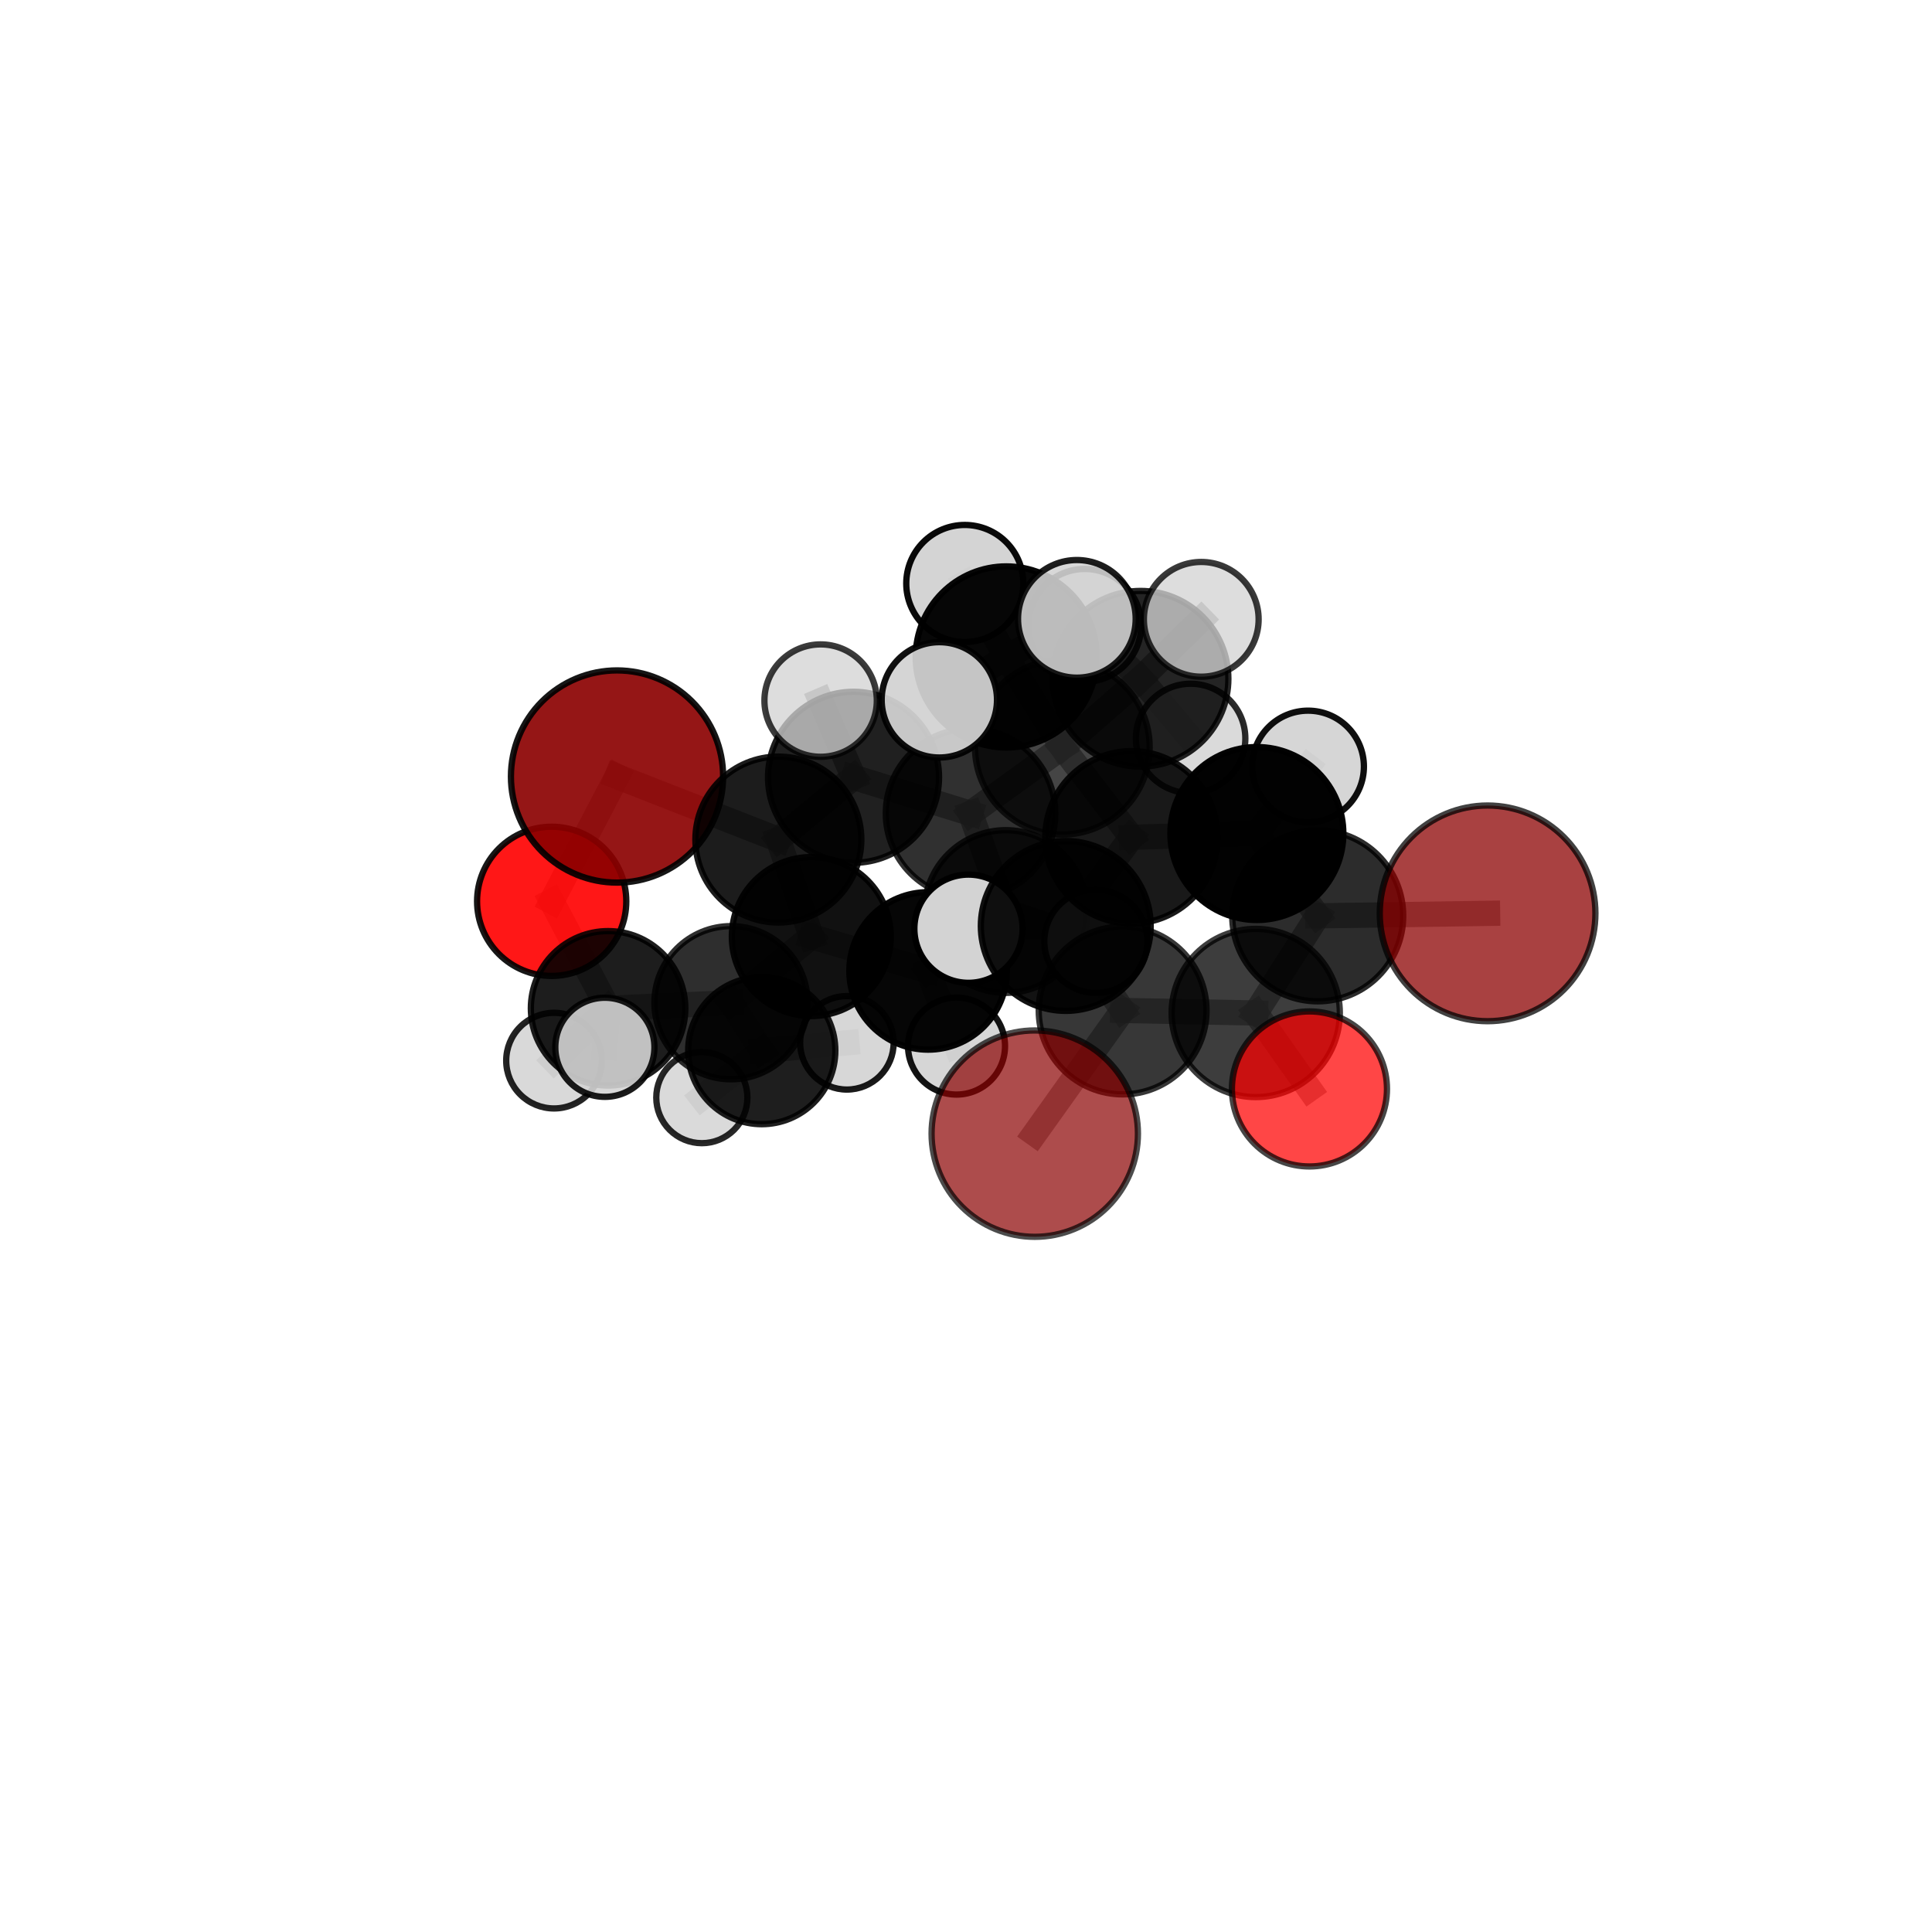 <?xml version="1.0" encoding="utf-8" standalone="no"?>
<!DOCTYPE svg PUBLIC "-//W3C//DTD SVG 1.1//EN"
  "http://www.w3.org/Graphics/SVG/1.1/DTD/svg11.dtd">
<svg xmlns:xlink="http://www.w3.org/1999/xlink" width="153pt" height="153pt" viewBox="0 0 153 153" xmlns="http://www.w3.org/2000/svg" version="1.1">
 <defs>
  <style type="text/css">*{stroke-linejoin: round; stroke-linecap: butt}</style>
 </defs>
 <g id="figure_1">
  <g id="patch_1">
   <path d="M 0 153 
L 153 153 
L 153 0 
L 0 0 
L 0 153 
z
" style="fill: none"/>
  </g>
  <g id="patch_2">
   <path d="M 7.2 145.8 
L 145.8 145.8 
L 145.8 7.2 
L 7.2 7.2 
L 7.2 145.8 
z
" style="fill: none"/>
  </g>
  <g id="axes_1">
   <g id="line2d_1">
    <path d="M 81.945 89.776 
L 88.904 80.022 
" clip-path="url(#p4e1232b710)" style="fill: none; stroke: #808080; stroke-opacity: 0.687; stroke-width: 2; stroke-linecap: square"/>
   </g>
   <g id="line2d_2">
    <path d="M 88.904 80.022 
L 99.444 80.221 
" clip-path="url(#p4e1232b710)" style="fill: none; stroke: #808080; stroke-opacity: 0.699; stroke-width: 2; stroke-linecap: square"/>
   </g>
   <g id="line2d_3">
    <path d="M 117.805 72.331 
L 104.354 72.527 
" clip-path="url(#p4e1232b710)" style="fill: none; stroke: #808080; stroke-opacity: 0.719; stroke-width: 2; stroke-linecap: square"/>
   </g>
   <g id="line2d_4">
    <path d="M 104.354 72.527 
L 99.444 80.221 
" clip-path="url(#p4e1232b710)" style="fill: none; stroke: #808080; stroke-opacity: 0.709; stroke-width: 2; stroke-linecap: square"/>
   </g>
   <g id="line2d_5">
    <path d="M 48.864 61.494 
L 43.689 71.378 
" clip-path="url(#p4e1232b710)" style="fill: none; stroke: #808080; stroke-opacity: 0.679; stroke-width: 2; stroke-linecap: square"/>
   </g>
   <g id="line2d_6">
    <path d="M 48.864 61.494 
L 61.64 66.488 
" clip-path="url(#p4e1232b710)" style="fill: none; stroke: #808080; stroke-opacity: 0.696; stroke-width: 2; stroke-linecap: square"/>
   </g>
   <g id="line2d_7">
    <path d="M 43.689 71.378 
L 48.156 79.851 
" clip-path="url(#p4e1232b710)" style="fill: none; stroke: #808080; stroke-opacity: 0.638; stroke-width: 2; stroke-linecap: square"/>
   </g>
   <g id="line2d_8">
    <path d="M 61.64 66.488 
L 64.25 74.169 
" clip-path="url(#p4e1232b710)" style="fill: none; stroke: #808080; stroke-opacity: 0.667; stroke-width: 2; stroke-linecap: square"/>
   </g>
   <g id="line2d_9">
    <path d="M 103.699 86.236 
L 99.444 80.221 
" clip-path="url(#p4e1232b710)" style="fill: none; stroke: #808080; stroke-opacity: 0.695; stroke-width: 2; stroke-linecap: square"/>
   </g>
   <g id="line2d_10">
    <path d="M 48.156 79.851 
L 57.891 79.407 
" clip-path="url(#p4e1232b710)" style="fill: none; stroke: #808080; stroke-opacity: 0.618; stroke-width: 2; stroke-linecap: square"/>
   </g>
   <g id="line2d_11">
    <path d="M 48.156 79.851 
L 43.876 83.994 
" clip-path="url(#p4e1232b710)" style="fill: none; stroke: #808080; stroke-opacity: 0.609; stroke-width: 2; stroke-linecap: square"/>
   </g>
   <g id="line2d_12">
    <path d="M 48.156 79.851 
L 47.901 82.939 
" clip-path="url(#p4e1232b710)" style="fill: none; stroke: #808080; stroke-opacity: 0.624; stroke-width: 2; stroke-linecap: square"/>
   </g>
   <g id="line2d_13">
    <path d="M 84.128 59.172 
L 89.605 66.309 
" clip-path="url(#p4e1232b710)" style="fill: none; stroke: #808080; stroke-opacity: 0.733; stroke-width: 2; stroke-linecap: square"/>
   </g>
   <g id="line2d_14">
    <path d="M 84.128 59.172 
L 76.86 64.418 
" clip-path="url(#p4e1232b710)" style="fill: none; stroke: #808080; stroke-opacity: 0.724; stroke-width: 2; stroke-linecap: square"/>
   </g>
   <g id="line2d_15">
    <path d="M 84.128 59.172 
L 90.322 53.753 
" clip-path="url(#p4e1232b710)" style="fill: none; stroke: #808080; stroke-opacity: 0.743; stroke-width: 2; stroke-linecap: square"/>
   </g>
   <g id="line2d_16">
    <path d="M 84.128 59.172 
L 79.687 52.025 
" clip-path="url(#p4e1232b710)" style="fill: none; stroke: #808080; stroke-opacity: 0.76; stroke-width: 2; stroke-linecap: square"/>
   </g>
   <g id="line2d_17">
    <path d="M 89.605 66.309 
L 99.535 66.009 
" clip-path="url(#p4e1232b710)" style="fill: none; stroke: #808080; stroke-opacity: 0.727; stroke-width: 2; stroke-linecap: square"/>
   </g>
   <g id="line2d_18">
    <path d="M 89.605 66.309 
L 84.4 73.33 
" clip-path="url(#p4e1232b710)" style="fill: none; stroke: #808080; stroke-opacity: 0.718; stroke-width: 2; stroke-linecap: square"/>
   </g>
   <g id="line2d_19">
    <path d="M 76.86 64.418 
L 67.593 61.555 
" clip-path="url(#p4e1232b710)" style="fill: none; stroke: #808080; stroke-opacity: 0.713; stroke-width: 2; stroke-linecap: square"/>
   </g>
   <g id="line2d_20">
    <path d="M 76.86 64.418 
L 79.649 72.186 
" clip-path="url(#p4e1232b710)" style="fill: none; stroke: #808080; stroke-opacity: 0.688; stroke-width: 2; stroke-linecap: square"/>
   </g>
   <g id="line2d_21">
    <path d="M 90.322 53.753 
L 85.903 49.526 
" clip-path="url(#p4e1232b710)" style="fill: none; stroke: #808080; stroke-opacity: 0.749; stroke-width: 2; stroke-linecap: square"/>
   </g>
   <g id="line2d_22">
    <path d="M 90.322 53.753 
L 95.13 49.046 
" clip-path="url(#p4e1232b710)" style="fill: none; stroke: #808080; stroke-opacity: 0.758; stroke-width: 2; stroke-linecap: square"/>
   </g>
   <g id="line2d_23">
    <path d="M 90.322 53.753 
L 94.289 58.479 
" clip-path="url(#p4e1232b710)" style="fill: none; stroke: #808080; stroke-opacity: 0.732; stroke-width: 2; stroke-linecap: square"/>
   </g>
   <g id="line2d_24">
    <path d="M 79.687 52.025 
L 76.403 46.206 
" clip-path="url(#p4e1232b710)" style="fill: none; stroke: #808080; stroke-opacity: 0.787; stroke-width: 2; stroke-linecap: square"/>
   </g>
   <g id="line2d_25">
    <path d="M 79.687 52.025 
L 74.388 55.422 
" clip-path="url(#p4e1232b710)" style="fill: none; stroke: #808080; stroke-opacity: 0.778; stroke-width: 2; stroke-linecap: square"/>
   </g>
   <g id="line2d_26">
    <path d="M 79.687 52.025 
L 85.279 49.007 
" clip-path="url(#p4e1232b710)" style="fill: none; stroke: #808080; stroke-opacity: 0.79; stroke-width: 2; stroke-linecap: square"/>
   </g>
   <g id="line2d_27">
    <path d="M 99.535 66.009 
L 104.354 72.527 
" clip-path="url(#p4e1232b710)" style="fill: none; stroke: #808080; stroke-opacity: 0.723; stroke-width: 2; stroke-linecap: square"/>
   </g>
   <g id="line2d_28">
    <path d="M 99.535 66.009 
L 103.589 60.702 
" clip-path="url(#p4e1232b710)" style="fill: none; stroke: #808080; stroke-opacity: 0.735; stroke-width: 2; stroke-linecap: square"/>
   </g>
   <g id="line2d_29">
    <path d="M 84.4 73.33 
L 88.904 80.022 
" clip-path="url(#p4e1232b710)" style="fill: none; stroke: #808080; stroke-opacity: 0.704; stroke-width: 2; stroke-linecap: square"/>
   </g>
   <g id="line2d_30">
    <path d="M 84.4 73.33 
L 76.696 73.547 
" clip-path="url(#p4e1232b710)" style="fill: none; stroke: #808080; stroke-opacity: 0.709; stroke-width: 2; stroke-linecap: square"/>
   </g>
   <g id="line2d_31">
    <path d="M 67.593 61.555 
L 61.64 66.488 
" clip-path="url(#p4e1232b710)" style="fill: none; stroke: #808080; stroke-opacity: 0.702; stroke-width: 2; stroke-linecap: square"/>
   </g>
   <g id="line2d_32">
    <path d="M 67.593 61.555 
L 64.987 55.481 
" clip-path="url(#p4e1232b710)" style="fill: none; stroke: #808080; stroke-opacity: 0.732; stroke-width: 2; stroke-linecap: square"/>
   </g>
   <g id="line2d_33">
    <path d="M 79.649 72.186 
L 73.498 76.889 
" clip-path="url(#p4e1232b710)" style="fill: none; stroke: #808080; stroke-opacity: 0.653; stroke-width: 2; stroke-linecap: square"/>
   </g>
   <g id="line2d_34">
    <path d="M 79.649 72.186 
L 86.782 74.549 
" clip-path="url(#p4e1232b710)" style="fill: none; stroke: #808080; stroke-opacity: 0.664; stroke-width: 2; stroke-linecap: square"/>
   </g>
   <g id="line2d_35">
    <path d="M 73.498 76.889 
L 64.25 74.169 
" clip-path="url(#p4e1232b710)" style="fill: none; stroke: #808080; stroke-opacity: 0.643; stroke-width: 2; stroke-linecap: square"/>
   </g>
   <g id="line2d_36">
    <path d="M 73.498 76.889 
L 75.75 82.841 
" clip-path="url(#p4e1232b710)" style="fill: none; stroke: #808080; stroke-opacity: 0.623; stroke-width: 2; stroke-linecap: square"/>
   </g>
   <g id="line2d_37">
    <path d="M 64.25 74.169 
L 57.891 79.407 
" clip-path="url(#p4e1232b710)" style="fill: none; stroke: #808080; stroke-opacity: 0.631; stroke-width: 2; stroke-linecap: square"/>
   </g>
   <g id="line2d_38">
    <path d="M 57.891 79.407 
L 60.325 83.2 
" clip-path="url(#p4e1232b710)" style="fill: none; stroke: #808080; stroke-opacity: 0.599; stroke-width: 2; stroke-linecap: square"/>
   </g>
   <g id="line2d_39">
    <path d="M 60.325 83.2 
L 55.58 86.922 
" clip-path="url(#p4e1232b710)" style="fill: none; stroke: #808080; stroke-opacity: 0.572; stroke-width: 2; stroke-linecap: square"/>
   </g>
   <g id="line2d_40">
    <path d="M 60.325 83.2 
L 67.068 82.582 
" clip-path="url(#p4e1232b710)" style="fill: none; stroke: #808080; stroke-opacity: 0.581; stroke-width: 2; stroke-linecap: square"/>
   </g>
   <g id="Path3DCollection_1">
    <path d="M 55.58 90.531 
C 56.537 90.531 57.455 90.15 58.132 89.474 
C 58.808 88.797 59.189 87.879 59.189 86.922 
C 59.189 85.965 58.808 85.047 58.132 84.371 
C 57.455 83.694 56.537 83.314 55.58 83.314 
C 54.623 83.314 53.705 83.694 53.029 84.371 
C 52.352 85.047 51.972 85.965 51.972 86.922 
C 51.972 87.879 52.352 88.797 53.029 89.474 
C 53.705 90.15 54.623 90.531 55.58 90.531 
z
" clip-path="url(#p4e1232b710)" style="fill: #d3d3d3; fill-opacity: 0.846; stroke: #000000; stroke-opacity: 0.846; stroke-width: 0.5"/>
    <path d="M 67.068 86.285 
C 68.05 86.285 68.992 85.895 69.686 85.2 
C 70.38 84.506 70.77 83.564 70.77 82.582 
C 70.77 81.601 70.38 80.659 69.686 79.964 
C 68.992 79.27 68.05 78.88 67.068 78.88 
C 66.086 78.88 65.144 79.27 64.45 79.964 
C 63.755 80.659 63.365 81.601 63.365 82.582 
C 63.365 83.564 63.755 84.506 64.45 85.2 
C 65.144 85.895 66.086 86.285 67.068 86.285 
z
" clip-path="url(#p4e1232b710)" style="fill: #d3d3d3; fill-opacity: 0.901; stroke: #000000; stroke-opacity: 0.901; stroke-width: 0.5"/>
    <path d="M 60.325 89.028 
C 61.871 89.028 63.353 88.414 64.446 87.321 
C 65.539 86.228 66.153 84.746 66.153 83.2 
C 66.153 81.655 65.539 80.172 64.446 79.079 
C 63.353 77.987 61.871 77.373 60.325 77.373 
C 58.78 77.373 57.297 77.987 56.204 79.079 
C 55.111 80.172 54.497 81.655 54.497 83.2 
C 54.497 84.746 55.111 86.228 56.204 87.321 
C 57.297 88.414 58.78 89.028 60.325 89.028 
z
" clip-path="url(#p4e1232b710)" style="fill-opacity: 0.88; stroke: #000000; stroke-opacity: 0.88; stroke-width: 0.5"/>
    <path d="M 43.876 87.781 
C 44.88 87.781 45.844 87.382 46.554 86.672 
C 47.264 85.962 47.663 84.998 47.663 83.994 
C 47.663 82.99 47.264 82.026 46.554 81.316 
C 45.844 80.606 44.88 80.207 43.876 80.207 
C 42.871 80.207 41.908 80.606 41.198 81.316 
C 40.487 82.026 40.088 82.99 40.088 83.994 
C 40.088 84.998 40.487 85.962 41.198 86.672 
C 41.908 87.382 42.871 87.781 43.876 87.781 
z
" clip-path="url(#p4e1232b710)" style="fill: #d3d3d3; fill-opacity: 0.862; stroke: #000000; stroke-opacity: 0.862; stroke-width: 0.5"/>
    <path d="M 57.891 85.473 
C 59.499 85.473 61.042 84.834 62.18 83.696 
C 63.317 82.559 63.956 81.016 63.956 79.407 
C 63.956 77.798 63.317 76.255 62.18 75.118 
C 61.042 73.98 59.499 73.341 57.891 73.341 
C 56.282 73.341 54.739 73.98 53.601 75.118 
C 52.464 76.255 51.825 77.798 51.825 79.407 
C 51.825 81.016 52.464 82.559 53.601 83.696 
C 54.739 84.834 56.282 85.473 57.891 85.473 
z
" clip-path="url(#p4e1232b710)" style="fill-opacity: 0.817; stroke: #000000; stroke-opacity: 0.817; stroke-width: 0.5"/>
    <path d="M 75.75 86.682 
C 76.768 86.682 77.745 86.277 78.466 85.557 
C 79.186 84.837 79.591 83.86 79.591 82.841 
C 79.591 81.822 79.186 80.845 78.466 80.125 
C 77.745 79.405 76.768 79 75.75 79 
C 74.731 79 73.754 79.405 73.034 80.125 
C 72.313 80.845 71.909 81.822 71.909 82.841 
C 71.909 83.86 72.313 84.837 73.034 85.557 
C 73.754 86.277 74.731 86.682 75.75 86.682 
z
" clip-path="url(#p4e1232b710)" style="fill: #d3d3d3; fill-opacity: 0.924; stroke: #000000; stroke-opacity: 0.924; stroke-width: 0.5"/>
    <path d="M 43.689 77.286 
C 45.256 77.286 46.759 76.663 47.867 75.556 
C 48.974 74.448 49.597 72.945 49.597 71.378 
C 49.597 69.811 48.974 68.308 47.867 67.201 
C 46.759 66.093 45.256 65.47 43.689 65.47 
C 42.122 65.47 40.619 66.093 39.511 67.201 
C 38.404 68.308 37.781 69.811 37.781 71.378 
C 37.781 72.945 38.404 74.448 39.511 75.556 
C 40.619 76.663 42.122 77.286 43.689 77.286 
z
" clip-path="url(#p4e1232b710)" style="fill: #ff0000; fill-opacity: 0.907; stroke: #000000; stroke-opacity: 0.907; stroke-width: 0.5"/>
    <path d="M 48.156 85.968 
C 49.778 85.968 51.334 85.324 52.481 84.177 
C 53.628 83.029 54.272 81.474 54.272 79.851 
C 54.272 78.229 53.628 76.673 52.481 75.526 
C 51.334 74.379 49.778 73.735 48.156 73.735 
C 46.534 73.735 44.978 74.379 43.831 75.526 
C 42.684 76.673 42.039 78.229 42.039 79.851 
C 42.039 81.474 42.684 83.029 43.831 84.177 
C 44.978 85.324 46.534 85.968 48.156 85.968 
z
" clip-path="url(#p4e1232b710)" style="fill-opacity: 0.885; stroke: #000000; stroke-opacity: 0.885; stroke-width: 0.5"/>
    <path d="M 64.25 80.465 
C 65.92 80.465 67.522 79.802 68.702 78.621 
C 69.883 77.44 70.546 75.839 70.546 74.169 
C 70.546 72.499 69.883 70.898 68.702 69.717 
C 67.522 68.537 65.92 67.873 64.25 67.873 
C 62.581 67.873 60.979 68.537 59.799 69.717 
C 58.618 70.898 57.955 72.499 57.955 74.169 
C 57.955 75.839 58.618 77.44 59.799 78.621 
C 60.979 79.802 62.581 80.465 64.25 80.465 
z
" clip-path="url(#p4e1232b710)" style="fill-opacity: 0.932; stroke: #000000; stroke-opacity: 0.932; stroke-width: 0.5"/>
    <path d="M 73.498 83.125 
C 75.152 83.125 76.738 82.468 77.908 81.299 
C 79.077 80.129 79.734 78.543 79.734 76.889 
C 79.734 75.235 79.077 73.649 77.908 72.479 
C 76.738 71.31 75.152 70.653 73.498 70.653 
C 71.844 70.653 70.258 71.31 69.088 72.479 
C 67.919 73.649 67.262 75.235 67.262 76.889 
C 67.262 78.543 67.919 80.129 69.088 81.299 
C 70.258 82.468 71.844 83.125 73.498 83.125 
z
" clip-path="url(#p4e1232b710)" style="fill-opacity: 0.975; stroke: #000000; stroke-opacity: 0.975; stroke-width: 0.5"/>
    <path d="M 48.864 69.896 
C 51.092 69.896 53.229 69.011 54.805 67.435 
C 56.38 65.859 57.266 63.722 57.266 61.494 
C 57.266 59.266 56.38 57.129 54.805 55.553 
C 53.229 53.978 51.092 53.092 48.864 53.092 
C 46.636 53.092 44.499 53.978 42.923 55.553 
C 41.348 57.129 40.462 59.266 40.462 61.494 
C 40.462 63.722 41.348 65.859 42.923 67.435 
C 44.499 69.011 46.636 69.896 48.864 69.896 
z
" clip-path="url(#p4e1232b710)" style="fill: #8b0000; fill-opacity: 0.911; stroke: #000000; stroke-opacity: 0.911; stroke-width: 0.5"/>
    <path d="M 47.901 86.863 
C 48.942 86.863 49.94 86.45 50.676 85.714 
C 51.412 84.978 51.825 83.98 51.825 82.939 
C 51.825 81.899 51.412 80.9 50.676 80.165 
C 49.94 79.429 48.942 79.015 47.901 79.015 
C 46.86 79.015 45.862 79.429 45.126 80.165 
C 44.391 80.9 43.977 81.899 43.977 82.939 
C 43.977 83.98 44.391 84.978 45.126 85.714 
C 45.862 86.45 46.86 86.863 47.901 86.863 
z
" clip-path="url(#p4e1232b710)" style="fill: #d3d3d3; fill-opacity: 0.897; stroke: #000000; stroke-opacity: 0.897; stroke-width: 0.5"/>
    <path d="M 61.64 73.058 
C 63.383 73.058 65.054 72.366 66.286 71.134 
C 67.519 69.902 68.211 68.23 68.211 66.488 
C 68.211 64.745 67.519 63.074 66.286 61.841 
C 65.054 60.609 63.383 59.917 61.64 59.917 
C 59.897 59.917 58.226 60.609 56.994 61.841 
C 55.761 63.074 55.069 64.745 55.069 66.488 
C 55.069 68.23 55.761 69.902 56.994 71.134 
C 58.226 72.366 59.897 73.058 61.64 73.058 
z
" clip-path="url(#p4e1232b710)" style="fill-opacity: 0.888; stroke: #000000; stroke-opacity: 0.888; stroke-width: 0.5"/>
    <path d="M 94.289 62.812 
C 95.438 62.812 96.54 62.355 97.353 61.543 
C 98.165 60.73 98.622 59.628 98.622 58.479 
C 98.622 57.33 98.165 56.228 97.353 55.416 
C 96.54 54.603 95.438 54.147 94.289 54.147 
C 93.14 54.147 92.038 54.603 91.225 55.416 
C 90.413 56.228 89.956 57.33 89.956 58.479 
C 89.956 59.628 90.413 60.73 91.225 61.543 
C 92.038 62.355 93.14 62.812 94.289 62.812 
z
" clip-path="url(#p4e1232b710)" style="fill: #d3d3d3; fill-opacity: 0.835; stroke: #000000; stroke-opacity: 0.835; stroke-width: 0.5"/>
    <path d="M 85.903 53.996 
C 87.088 53.996 88.225 53.525 89.063 52.687 
C 89.901 51.848 90.372 50.711 90.372 49.526 
C 90.372 48.341 89.901 47.204 89.063 46.366 
C 88.225 45.527 87.088 45.057 85.903 45.057 
C 84.717 45.057 83.581 45.527 82.742 46.366 
C 81.904 47.204 81.433 48.341 81.433 49.526 
C 81.433 50.711 81.904 51.848 82.742 52.687 
C 83.581 53.525 84.717 53.996 85.903 53.996 
z
" clip-path="url(#p4e1232b710)" style="fill: #d3d3d3; fill-opacity: 0.872; stroke: #000000; stroke-opacity: 0.872; stroke-width: 0.5"/>
    <path d="M 79.649 78.629 
C 81.357 78.629 82.996 77.95 84.204 76.742 
C 85.413 75.534 86.092 73.895 86.092 72.186 
C 86.092 70.477 85.413 68.839 84.204 67.63 
C 82.996 66.422 81.357 65.743 79.649 65.743 
C 77.94 65.743 76.301 66.422 75.093 67.63 
C 73.884 68.839 73.206 70.477 73.206 72.186 
C 73.206 73.895 73.884 75.534 75.093 76.742 
C 76.301 77.95 77.94 78.629 79.649 78.629 
z
" clip-path="url(#p4e1232b710)" style="fill-opacity: 0.798; stroke: #000000; stroke-opacity: 0.798; stroke-width: 0.5"/>
    <path d="M 86.782 78.629 
C 87.864 78.629 88.902 78.199 89.667 77.434 
C 90.432 76.669 90.862 75.631 90.862 74.549 
C 90.862 73.467 90.432 72.429 89.667 71.664 
C 88.902 70.899 87.864 70.469 86.782 70.469 
C 85.7 70.469 84.663 70.899 83.897 71.664 
C 83.132 72.429 82.703 73.467 82.703 74.549 
C 82.703 75.631 83.132 76.669 83.897 77.434 
C 84.663 78.199 85.7 78.629 86.782 78.629 
z
" clip-path="url(#p4e1232b710)" style="fill: #d3d3d3; fill-opacity: 0.896; stroke: #000000; stroke-opacity: 0.896; stroke-width: 0.5"/>
    <path d="M 90.322 60.709 
C 92.167 60.709 93.936 59.976 95.241 58.671 
C 96.545 57.367 97.278 55.598 97.278 53.753 
C 97.278 51.908 96.545 50.139 95.241 48.834 
C 93.936 47.53 92.167 46.797 90.322 46.797 
C 88.477 46.797 86.708 47.53 85.404 48.834 
C 84.099 50.139 83.366 51.908 83.366 53.753 
C 83.366 55.598 84.099 57.367 85.404 58.671 
C 86.708 59.976 88.477 60.709 90.322 60.709 
z
" clip-path="url(#p4e1232b710)" style="fill-opacity: 0.859; stroke: #000000; stroke-opacity: 0.859; stroke-width: 0.5"/>
    <path d="M 67.593 68.327 
C 69.389 68.327 71.111 67.613 72.381 66.343 
C 73.651 65.073 74.365 63.351 74.365 61.555 
C 74.365 59.759 73.651 58.036 72.381 56.766 
C 71.111 55.496 69.389 54.783 67.593 54.783 
C 65.797 54.783 64.074 55.496 62.804 56.766 
C 61.534 58.036 60.821 59.759 60.821 61.555 
C 60.821 63.351 61.534 65.073 62.804 66.343 
C 64.074 67.613 65.797 68.327 67.593 68.327 
z
" clip-path="url(#p4e1232b710)" style="fill-opacity: 0.875; stroke: #000000; stroke-opacity: 0.875; stroke-width: 0.5"/>
    <path d="M 76.86 71.13 
C 78.64 71.13 80.347 70.422 81.606 69.164 
C 82.865 67.905 83.572 66.198 83.572 64.418 
C 83.572 62.638 82.865 60.93 81.606 59.672 
C 80.347 58.413 78.64 57.706 76.86 57.706 
C 75.08 57.706 73.373 58.413 72.114 59.672 
C 70.855 60.93 70.148 62.638 70.148 64.418 
C 70.148 66.198 70.855 67.905 72.114 69.164 
C 73.373 70.422 75.08 71.13 76.86 71.13 
z
" clip-path="url(#p4e1232b710)" style="fill-opacity: 0.809; stroke: #000000; stroke-opacity: 0.809; stroke-width: 0.5"/>
    <path d="M 95.13 53.589 
C 96.335 53.589 97.491 53.111 98.343 52.259 
C 99.195 51.407 99.674 50.251 99.674 49.046 
C 99.674 47.841 99.195 46.685 98.343 45.833 
C 97.491 44.981 96.335 44.503 95.13 44.503 
C 93.925 44.503 92.77 44.981 91.918 45.833 
C 91.066 46.685 90.587 47.841 90.587 49.046 
C 90.587 50.251 91.066 51.407 91.918 52.259 
C 92.77 53.111 93.925 53.589 95.13 53.589 
z
" clip-path="url(#p4e1232b710)" style="fill: #d3d3d3; fill-opacity: 0.777; stroke: #000000; stroke-opacity: 0.777; stroke-width: 0.5"/>
    <path d="M 64.987 59.931 
C 66.167 59.931 67.299 59.462 68.134 58.627 
C 68.968 57.793 69.437 56.661 69.437 55.481 
C 69.437 54.301 68.968 53.169 68.134 52.334 
C 67.299 51.5 66.167 51.031 64.987 51.031 
C 63.807 51.031 62.675 51.5 61.841 52.334 
C 61.006 53.169 60.537 54.301 60.537 55.481 
C 60.537 56.661 61.006 57.793 61.841 58.627 
C 62.675 59.462 63.807 59.931 64.987 59.931 
z
" clip-path="url(#p4e1232b710)" style="fill: #d3d3d3; fill-opacity: 0.769; stroke: #000000; stroke-opacity: 0.769; stroke-width: 0.5"/>
    <path d="M 84.128 66.089 
C 85.963 66.089 87.722 65.36 89.019 64.063 
C 90.316 62.766 91.045 61.006 91.045 59.172 
C 91.045 57.337 90.316 55.578 89.019 54.281 
C 87.722 52.984 85.963 52.255 84.128 52.255 
C 82.294 52.255 80.534 52.984 79.237 54.281 
C 77.94 55.578 77.211 57.337 77.211 59.172 
C 77.211 61.006 77.94 62.766 79.237 64.063 
C 80.534 65.36 82.294 66.089 84.128 66.089 
z
" clip-path="url(#p4e1232b710)" style="fill-opacity: 0.729; stroke: #000000; stroke-opacity: 0.729; stroke-width: 0.5"/>
    <path d="M 103.589 65.125 
C 104.762 65.125 105.887 64.659 106.717 63.829 
C 107.546 63 108.012 61.875 108.012 60.702 
C 108.012 59.529 107.546 58.404 106.717 57.575 
C 105.887 56.745 104.762 56.279 103.589 56.279 
C 102.416 56.279 101.291 56.745 100.462 57.575 
C 99.632 58.404 99.166 59.529 99.166 60.702 
C 99.166 61.875 99.632 63 100.462 63.829 
C 101.291 64.659 102.416 65.125 103.589 65.125 
z
" clip-path="url(#p4e1232b710)" style="fill: #d3d3d3; fill-opacity: 0.94; stroke: #000000; stroke-opacity: 0.94; stroke-width: 0.5"/>
    <path d="M 76.403 50.841 
C 77.632 50.841 78.811 50.352 79.68 49.483 
C 80.549 48.614 81.038 47.435 81.038 46.206 
C 81.038 44.977 80.549 43.798 79.68 42.929 
C 78.811 42.06 77.632 41.572 76.403 41.572 
C 75.174 41.572 73.996 42.06 73.126 42.929 
C 72.257 43.798 71.769 44.977 71.769 46.206 
C 71.769 47.435 72.257 48.614 73.126 49.483 
C 73.996 50.352 75.174 50.841 76.403 50.841 
z
" clip-path="url(#p4e1232b710)" style="fill: #d3d3d3; fill-opacity: 0.963; stroke: #000000; stroke-opacity: 0.963; stroke-width: 0.5"/>
    <path d="M 89.605 73.135 
C 91.415 73.135 93.151 72.416 94.431 71.136 
C 95.712 69.856 96.431 68.119 96.431 66.309 
C 96.431 64.499 95.712 62.762 94.431 61.482 
C 93.151 60.202 91.415 59.483 89.605 59.483 
C 87.794 59.483 86.058 60.202 84.778 61.482 
C 83.498 62.762 82.779 64.499 82.779 66.309 
C 82.779 68.119 83.498 69.856 84.778 71.136 
C 86.058 72.416 87.794 73.135 89.605 73.135 
z
" clip-path="url(#p4e1232b710)" style="fill-opacity: 0.899; stroke: #000000; stroke-opacity: 0.899; stroke-width: 0.5"/>
    <path d="M 99.535 72.856 
C 101.351 72.856 103.093 72.135 104.377 70.851 
C 105.661 69.567 106.383 67.825 106.383 66.009 
C 106.383 64.192 105.661 62.45 104.377 61.166 
C 103.093 59.882 101.351 59.161 99.535 59.161 
C 97.719 59.161 95.977 59.882 94.693 61.166 
C 93.409 62.45 92.687 64.192 92.687 66.009 
C 92.687 67.825 93.409 69.567 94.693 70.851 
C 95.977 72.135 97.719 72.856 99.535 72.856 
z
" clip-path="url(#p4e1232b710)" style="fill-opacity: 0.992; stroke: #000000; stroke-opacity: 0.992; stroke-width: 0.5"/>
    <path d="M 79.687 59.196 
C 81.589 59.196 83.413 58.441 84.758 57.096 
C 86.103 55.751 86.858 53.927 86.858 52.025 
C 86.858 50.123 86.103 48.299 84.758 46.954 
C 83.413 45.61 81.589 44.854 79.687 44.854 
C 77.785 44.854 75.961 45.61 74.616 46.954 
C 73.272 48.299 72.516 50.123 72.516 52.025 
C 72.516 53.927 73.272 55.751 74.616 57.096 
C 75.961 58.441 77.785 59.196 79.687 59.196 
z
" clip-path="url(#p4e1232b710)" style="fill-opacity: 0.971; stroke: #000000; stroke-opacity: 0.971; stroke-width: 0.5"/>
    <path d="M 76.696 77.833 
C 77.832 77.833 78.923 77.381 79.726 76.577 
C 80.53 75.774 80.981 74.684 80.981 73.547 
C 80.981 72.411 80.53 71.321 79.726 70.517 
C 78.923 69.714 77.832 69.262 76.696 69.262 
C 75.559 69.262 74.469 69.714 73.666 70.517 
C 72.862 71.321 72.411 72.411 72.411 73.547 
C 72.411 74.684 72.862 75.774 73.666 76.577 
C 74.469 77.381 75.559 77.833 76.696 77.833 
z
" clip-path="url(#p4e1232b710)" style="fill: #d3d3d3; stroke: #000000; stroke-width: 0.5"/>
    <path d="M 84.4 80.055 
C 86.184 80.055 87.895 79.347 89.156 78.085 
C 90.417 76.824 91.126 75.113 91.126 73.33 
C 91.126 71.546 90.417 69.835 89.156 68.574 
C 87.895 67.313 86.184 66.604 84.4 66.604 
C 82.617 66.604 80.906 67.313 79.645 68.574 
C 78.383 69.835 77.675 71.546 77.675 73.33 
C 77.675 75.113 78.383 76.824 79.645 78.085 
C 80.906 79.347 82.617 80.055 84.4 80.055 
z
" clip-path="url(#p4e1232b710)" style="fill-opacity: 0.926; stroke: #000000; stroke-opacity: 0.926; stroke-width: 0.5"/>
    <path d="M 74.388 59.989 
C 75.599 59.989 76.761 59.508 77.617 58.651 
C 78.474 57.795 78.955 56.633 78.955 55.422 
C 78.955 54.211 78.474 53.05 77.617 52.193 
C 76.761 51.337 75.599 50.856 74.388 50.856 
C 73.177 50.856 72.016 51.337 71.159 52.193 
C 70.303 53.05 69.822 54.211 69.822 55.422 
C 69.822 56.633 70.303 57.795 71.159 58.651 
C 72.016 59.508 73.177 59.989 74.388 59.989 
z
" clip-path="url(#p4e1232b710)" style="fill: #d3d3d3; fill-opacity: 0.934; stroke: #000000; stroke-opacity: 0.934; stroke-width: 0.5"/>
    <path d="M 85.279 53.666 
C 86.515 53.666 87.7 53.175 88.573 52.301 
C 89.447 51.428 89.938 50.243 89.938 49.007 
C 89.938 47.772 89.447 46.587 88.573 45.713 
C 87.7 44.84 86.515 44.349 85.279 44.349 
C 84.044 44.349 82.859 44.84 81.985 45.713 
C 81.112 46.587 80.621 47.772 80.621 49.007 
C 80.621 50.243 81.112 51.428 81.985 52.301 
C 82.859 53.175 84.044 53.666 85.279 53.666 
z
" clip-path="url(#p4e1232b710)" style="fill: #d3d3d3; fill-opacity: 0.885; stroke: #000000; stroke-opacity: 0.885; stroke-width: 0.5"/>
    <path d="M 104.354 79.298 
C 106.15 79.298 107.872 78.585 109.141 77.315 
C 110.411 76.045 111.125 74.323 111.125 72.527 
C 111.125 70.732 110.411 69.01 109.141 67.74 
C 107.872 66.47 106.15 65.757 104.354 65.757 
C 102.558 65.757 100.836 66.47 99.566 67.74 
C 98.297 69.01 97.583 70.732 97.583 72.527 
C 97.583 74.323 98.297 76.045 99.566 77.315 
C 100.836 78.585 102.558 79.298 104.354 79.298 
z
" clip-path="url(#p4e1232b710)" style="fill-opacity: 0.825; stroke: #000000; stroke-opacity: 0.825; stroke-width: 0.5"/>
    <path d="M 117.805 80.871 
C 120.07 80.871 122.243 79.971 123.844 78.37 
C 125.445 76.768 126.345 74.596 126.345 72.331 
C 126.345 70.066 125.445 67.894 123.844 66.293 
C 122.243 64.691 120.07 63.791 117.805 63.791 
C 115.541 63.791 113.368 64.691 111.767 66.293 
C 110.165 67.894 109.266 70.066 109.266 72.331 
C 109.266 74.596 110.165 76.768 111.767 78.37 
C 113.368 79.971 115.541 80.871 117.805 80.871 
z
" clip-path="url(#p4e1232b710)" style="fill: #8b0000; fill-opacity: 0.746; stroke: #000000; stroke-opacity: 0.746; stroke-width: 0.5"/>
    <path d="M 88.904 86.667 
C 90.666 86.667 92.357 85.967 93.603 84.721 
C 94.849 83.475 95.549 81.785 95.549 80.022 
C 95.549 78.26 94.849 76.57 93.603 75.324 
C 92.357 74.078 90.666 73.377 88.904 73.377 
C 87.142 73.377 85.452 74.078 84.206 75.324 
C 82.959 76.57 82.259 78.26 82.259 80.022 
C 82.259 81.785 82.959 83.475 84.206 84.721 
C 85.452 85.967 87.142 86.667 88.904 86.667 
z
" clip-path="url(#p4e1232b710)" style="fill-opacity: 0.782; stroke: #000000; stroke-opacity: 0.782; stroke-width: 0.5"/>
    <path d="M 99.444 86.882 
C 101.211 86.882 102.905 86.18 104.154 84.931 
C 105.403 83.682 106.105 81.988 106.105 80.221 
C 106.105 78.455 105.403 76.761 104.154 75.512 
C 102.905 74.263 101.211 73.561 99.444 73.561 
C 97.678 73.561 95.984 74.263 94.735 75.512 
C 93.486 76.761 92.784 78.455 92.784 80.221 
C 92.784 81.988 93.486 83.682 94.735 84.931 
C 95.984 86.18 97.678 86.882 99.444 86.882 
z
" clip-path="url(#p4e1232b710)" style="fill-opacity: 0.76; stroke: #000000; stroke-opacity: 0.76; stroke-width: 0.5"/>
    <path d="M 81.945 97.947 
C 84.112 97.947 86.19 97.086 87.723 95.554 
C 89.255 94.022 90.116 91.943 90.116 89.776 
C 90.116 87.609 89.255 85.531 87.723 83.999 
C 86.19 82.466 84.112 81.605 81.945 81.605 
C 79.778 81.605 77.699 82.466 76.167 83.999 
C 74.635 85.531 73.774 87.609 73.774 89.776 
C 73.774 91.943 74.635 94.022 76.167 95.554 
C 77.699 97.086 79.778 97.947 81.945 97.947 
z
" clip-path="url(#p4e1232b710)" style="fill: #8b0000; fill-opacity: 0.7; stroke: #000000; stroke-opacity: 0.7; stroke-width: 0.5"/>
    <path d="M 103.699 92.375 
C 105.327 92.375 106.888 91.729 108.04 90.577 
C 109.191 89.426 109.838 87.864 109.838 86.236 
C 109.838 84.608 109.191 83.046 108.04 81.895 
C 106.888 80.743 105.327 80.097 103.699 80.097 
C 102.07 80.097 100.509 80.743 99.357 81.895 
C 98.206 83.046 97.559 84.608 97.559 86.236 
C 97.559 87.864 98.206 89.426 99.357 90.577 
C 100.509 91.729 102.07 92.375 103.699 92.375 
z
" clip-path="url(#p4e1232b710)" style="fill: #ff0000; fill-opacity: 0.724; stroke: #000000; stroke-opacity: 0.724; stroke-width: 0.5"/>
   </g>
  </g>
 </g>
 <defs>
  <clipPath id="p4e1232b710">
   <rect x="7.2" y="7.2" width="138.6" height="138.6"/>
  </clipPath>
 </defs>
</svg>
